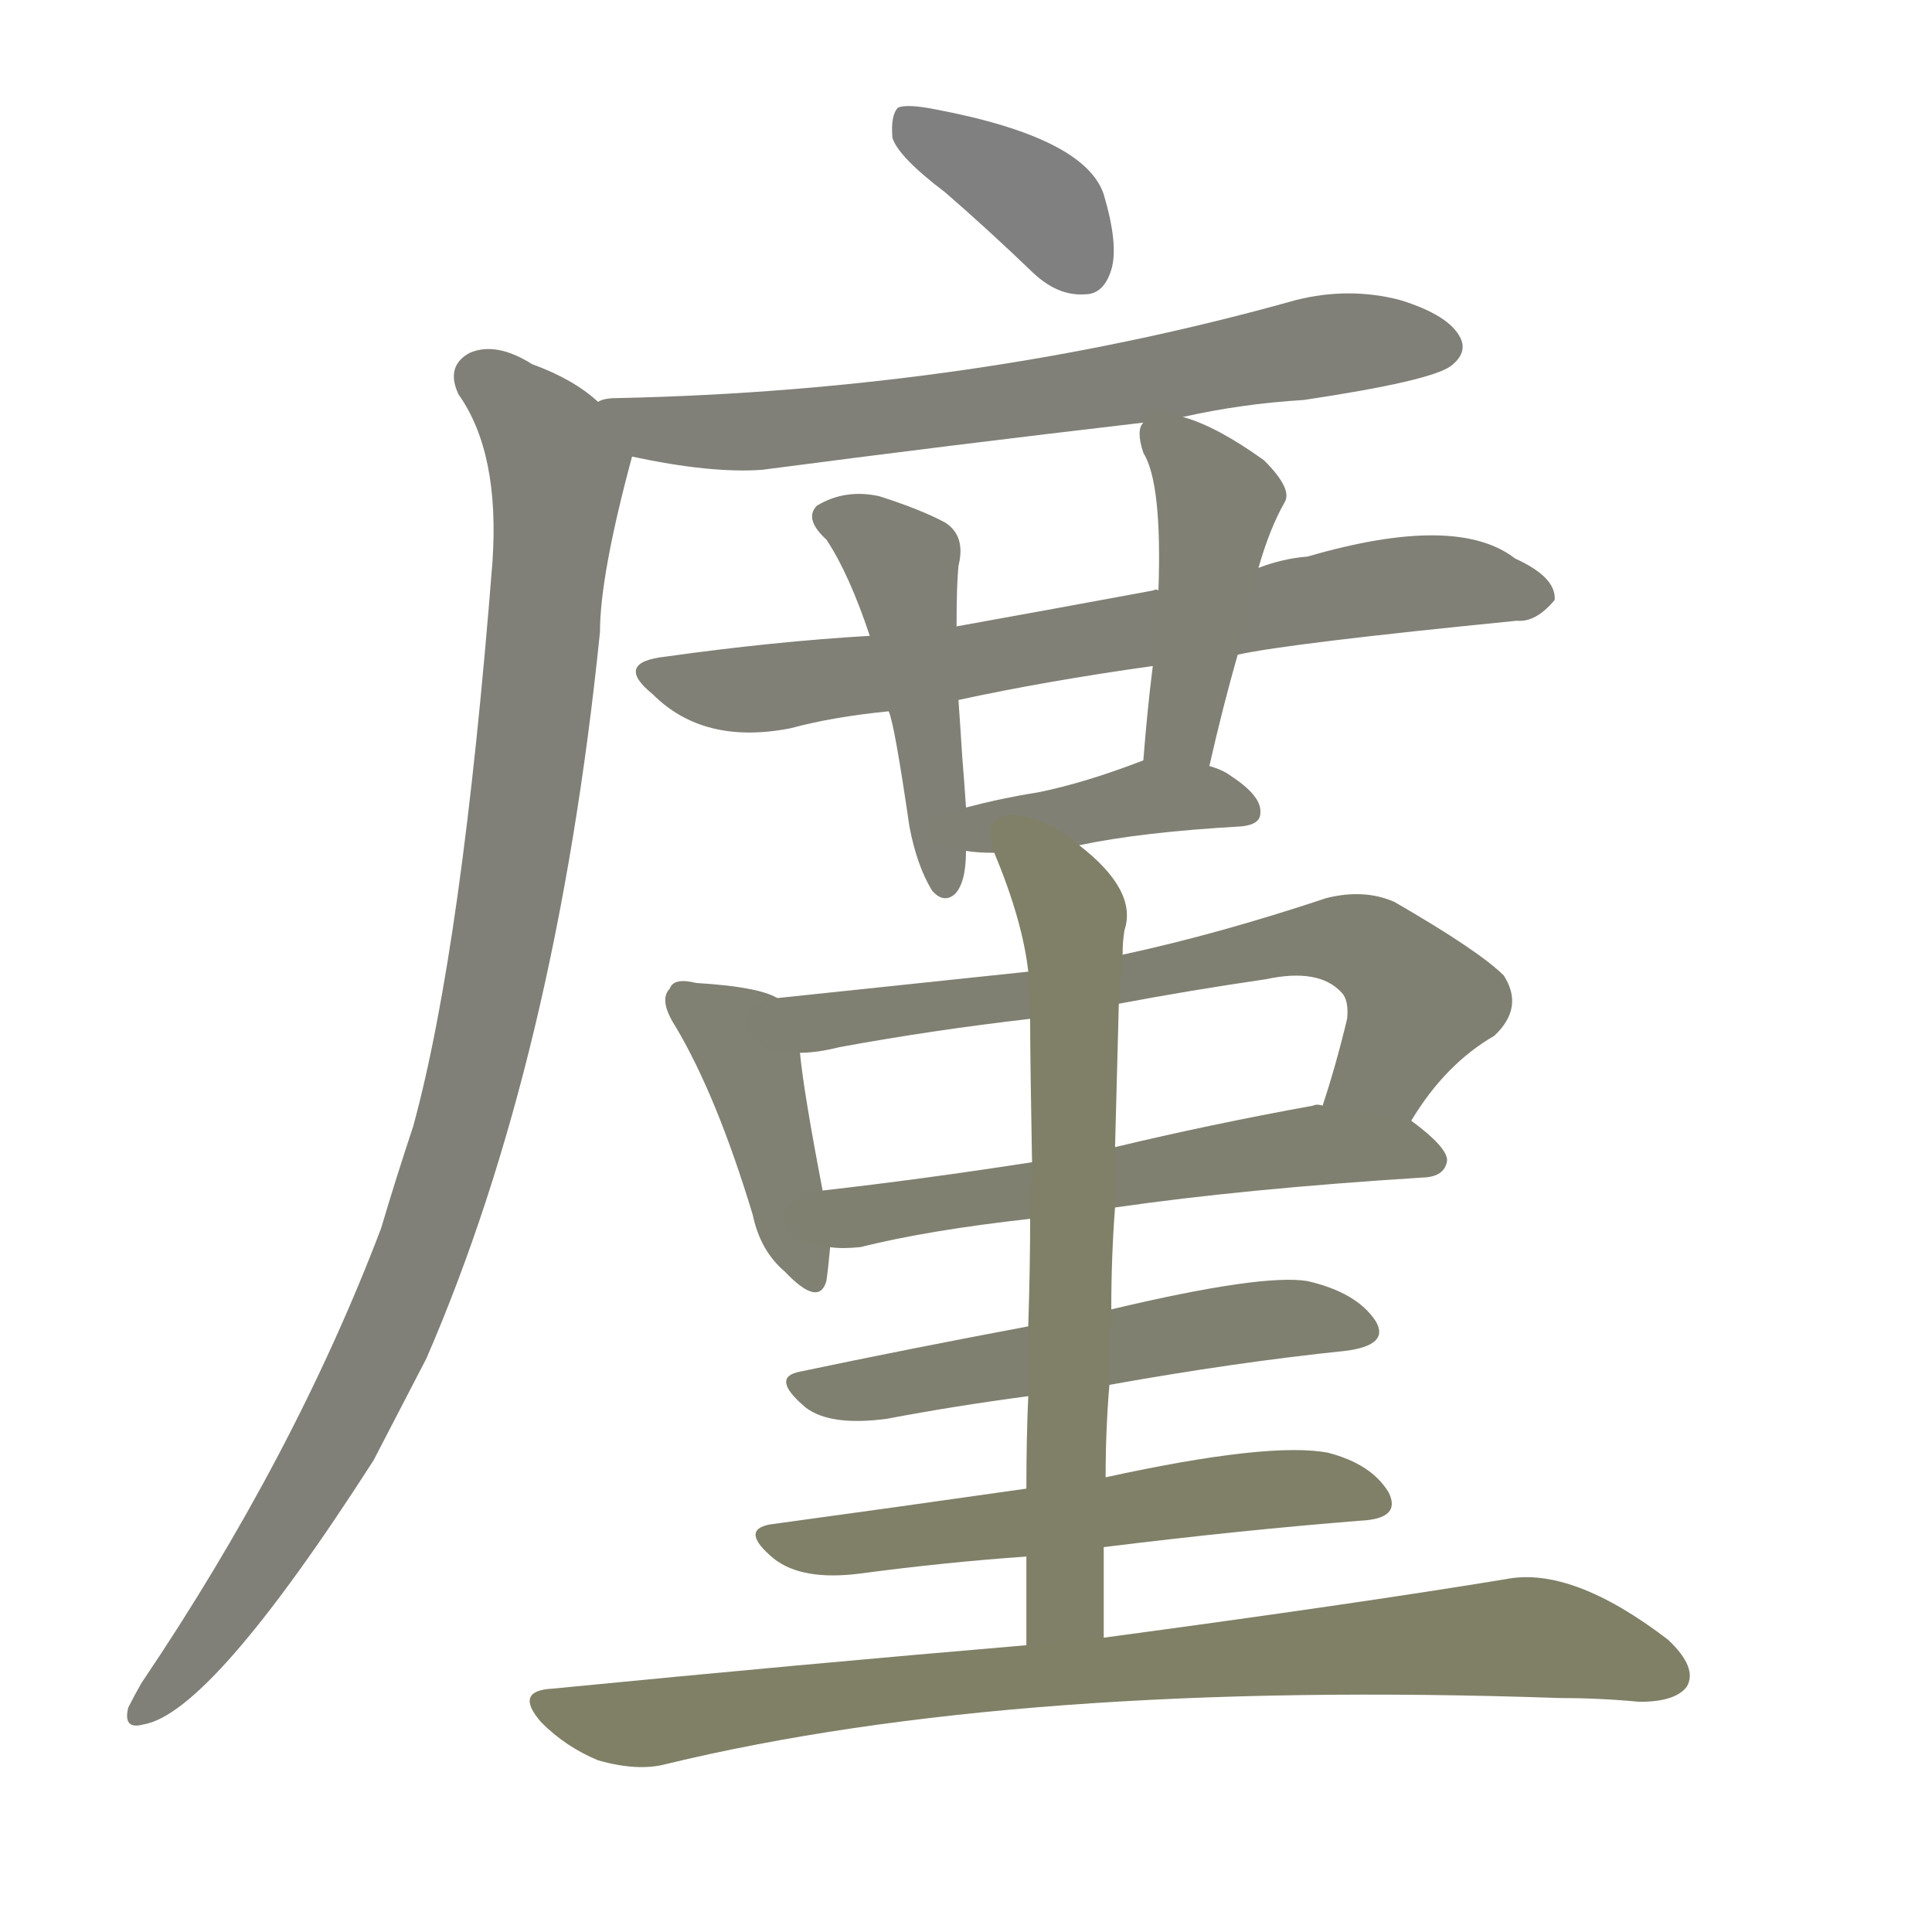 <svg version="1.1" viewBox="0 0 1024 1024" xmlns="http://www.w3.org/2000/svg">
  
  <g transform="scale(1, -1) translate(0, -900)">
    <style type="text/css">
        .stroke1 {fill: #808080;}
        .stroke2 {fill: #808079;}
        .stroke3 {fill: #808078;}
        .stroke4 {fill: #808077;}
        .stroke5 {fill: #808076;}
        .stroke6 {fill: #808075;}
        .stroke7 {fill: #808074;}
        .stroke8 {fill: #808073;}
        .stroke9 {fill: #808072;}
        .stroke10 {fill: #808071;}
        .stroke11 {fill: #808070;}
        .stroke12 {fill: #808069;}
        .stroke13 {fill: #808068;}
        .stroke14 {fill: #808067;}
        .stroke15 {fill: #808066;}
        .stroke16 {fill: #808065;}
        .stroke17 {fill: #808064;}
        .stroke18 {fill: #808063;}
        .stroke19 {fill: #808062;}
        .stroke20 {fill: #808061;}
        text {
            font-family: Helvetica;
            font-size: 50px;
            fill: #808060;
            paint-order: stroke;
            stroke: #000000;
            stroke-width: 4px;
            stroke-linecap: butt;
            stroke-linejoin: miter;
            font-weight: 800;
        }
    </style>

    <path d="M 501 798 Q 523 779 548 755 Q 561 743 575 744 Q 585 744 589 757 Q 593 770 585 797 Q 575 827 496 842 Q 481 845 476 843 Q 472 839 473 827 Q 476 817 501 798 Z" class="stroke1"/>
    <path d="M 335 658 Q 377 649 404 651 Q 503 664 606 676 L 627 679 Q 658 686 691 688 Q 758 698 769 706 Q 778 713 774 721 Q 768 733 742 741 Q 715 748 687 741 Q 516 693 327 689 Q 320 689 317 687 C 287 683 306 664 335 658 Z" class="stroke2"/>
    <path d="M 317 687 Q 304 699 282 707 Q 263 719 249 713 Q 236 706 243 691 Q 265 660 261 602 Q 245 398 219 303 Q 210 276 202 249 Q 156 128 75 8 Q 71 1 68 -5 Q 65 -17 76 -14 Q 112 -8 198 126 Q 211 151 226 180 Q 295 339 318 565 Q 318 595 335 658 C 339 672 339 672 317 687 Z" class="stroke3"/>
    <path d="M 614 587 Q 613 588 611 587 Q 557 577 507 568 L 461 563 Q 410 560 353 552 Q 325 549 346 532 Q 373 505 419 514 Q 441 520 471 523 L 508 529 Q 554 539 611 547 L 656 553 Q 683 559 804 571 Q 814 570 824 582 Q 825 594 803 604 Q 772 628 693 605 Q 680 604 667 599 L 614 587 Z" class="stroke4"/>
    <path d="M 507 568 Q 507 590 508 600 Q 512 616 501 623 Q 488 630 466 637 Q 448 641 433 632 Q 426 625 438 614 Q 450 596 461 563 L 471 523 Q 474 517 482 462 Q 486 441 494 428 Q 500 421 506 426 Q 512 432 512 449 L 512 472 Q 511 487 510 499 Q 509 515 508 529 L 507 568 Z" class="stroke5"/>
    <path d="M 606 676 Q 602 672 606 660 Q 616 644 614 587 L 611 547 Q 608 523 606 497 C 604 467 634 465 641 494 Q 648 525 656 553 L 667 599 Q 673 620 681 634 Q 685 641 670 656 Q 645 674 627 679 C 609 685 609 685 606 676 Z" class="stroke6"/>
    <path d="M 512 449 Q 518 448 527 448 L 572 452 Q 605 459 658 462 Q 668 463 668 469 Q 669 478 652 489 Q 648 492 641 494 L 606 497 Q 575 485 550 480 Q 531 477 512 472 C 483 465 482 453 512 449 Z" class="stroke7"/>
    <path d="M 412 371 Q 402 377 369 379 Q 357 382 355 376 Q 349 370 358 356 Q 380 319 399 256 Q 403 237 416 226 Q 434 207 438 221 Q 439 228 440 239 L 436 269 Q 426 321 424 342 C 421 367 421 367 412 371 Z" class="stroke8"/>
    <path d="M 545 385 Q 479 378 412 371 C 382 368 394 339 424 342 Q 433 342 445 345 Q 494 354 546 360 L 593 368 Q 630 375 671 381 Q 699 387 711 374 Q 715 370 714 360 Q 708 335 701 314 C 692 285 731 281 748 306 Q 766 336 792 351 Q 808 366 797 383 Q 784 396 739 422 Q 723 429 703 424 Q 646 405 595 394 L 545 385 Z" class="stroke9"/>
    <path d="M 440 239 Q 446 238 456 239 Q 492 248 546 254 L 591 260 Q 660 270 756 276 Q 766 277 767 285 Q 767 292 748 306 L 701 314 Q 698 315 696 314 Q 641 304 591 292 L 547 284 Q 489 275 436 269 C 406 266 410 240 440 239 Z" class="stroke10"/>
    <path d="M 545 197 Q 481 185 424 173 Q 408 170 427 154 Q 440 144 470 148 Q 507 155 545 160 L 588 166 Q 655 178 713 184 Q 737 187 729 200 Q 719 215 693 221 Q 669 225 589 206 L 545 197 Z" class="stroke11"/>
    <path d="M 544 111 Q 474 101 408 92 Q 392 89 410 74 Q 425 62 456 66 Q 501 72 544 75 L 585 80 Q 658 89 721 94 Q 743 95 736 109 Q 727 124 704 130 Q 673 136 586 117 L 544 111 Z" class="stroke12"/>
    <path d="M 527 448 Q 542 412 545 385 L 546 360 Q 546 338 547 284 L 546 254 Q 546 229 545 197 L 545 160 Q 544 138 544 111 L 544 75 Q 544 54 544 28 C 544 -2 585 2 585 32 Q 585 57 585 80 L 586 117 Q 586 142 588 166 L 589 206 Q 589 234 591 260 L 591 292 Q 592 332 593 368 L 595 394 Q 595 401 596 407 Q 603 428 572 452 C 549 472 516 476 527 448 Z" class="stroke13"/>
    <path d="M 544 28 Q 426 18 293 5 Q 272 4 287 -13 Q 300 -26 317 -33 Q 338 -39 353 -35 Q 539 10 827 0 Q 848 0 869 -2 Q 888 -2 894 6 Q 900 16 884 31 Q 833 70 798 63 Q 719 50 585 32 L 544 28 Z" class="stroke14"/>
    
    
    
    
    
    
    
    
    
    
    
    
    
    </g>
</svg>